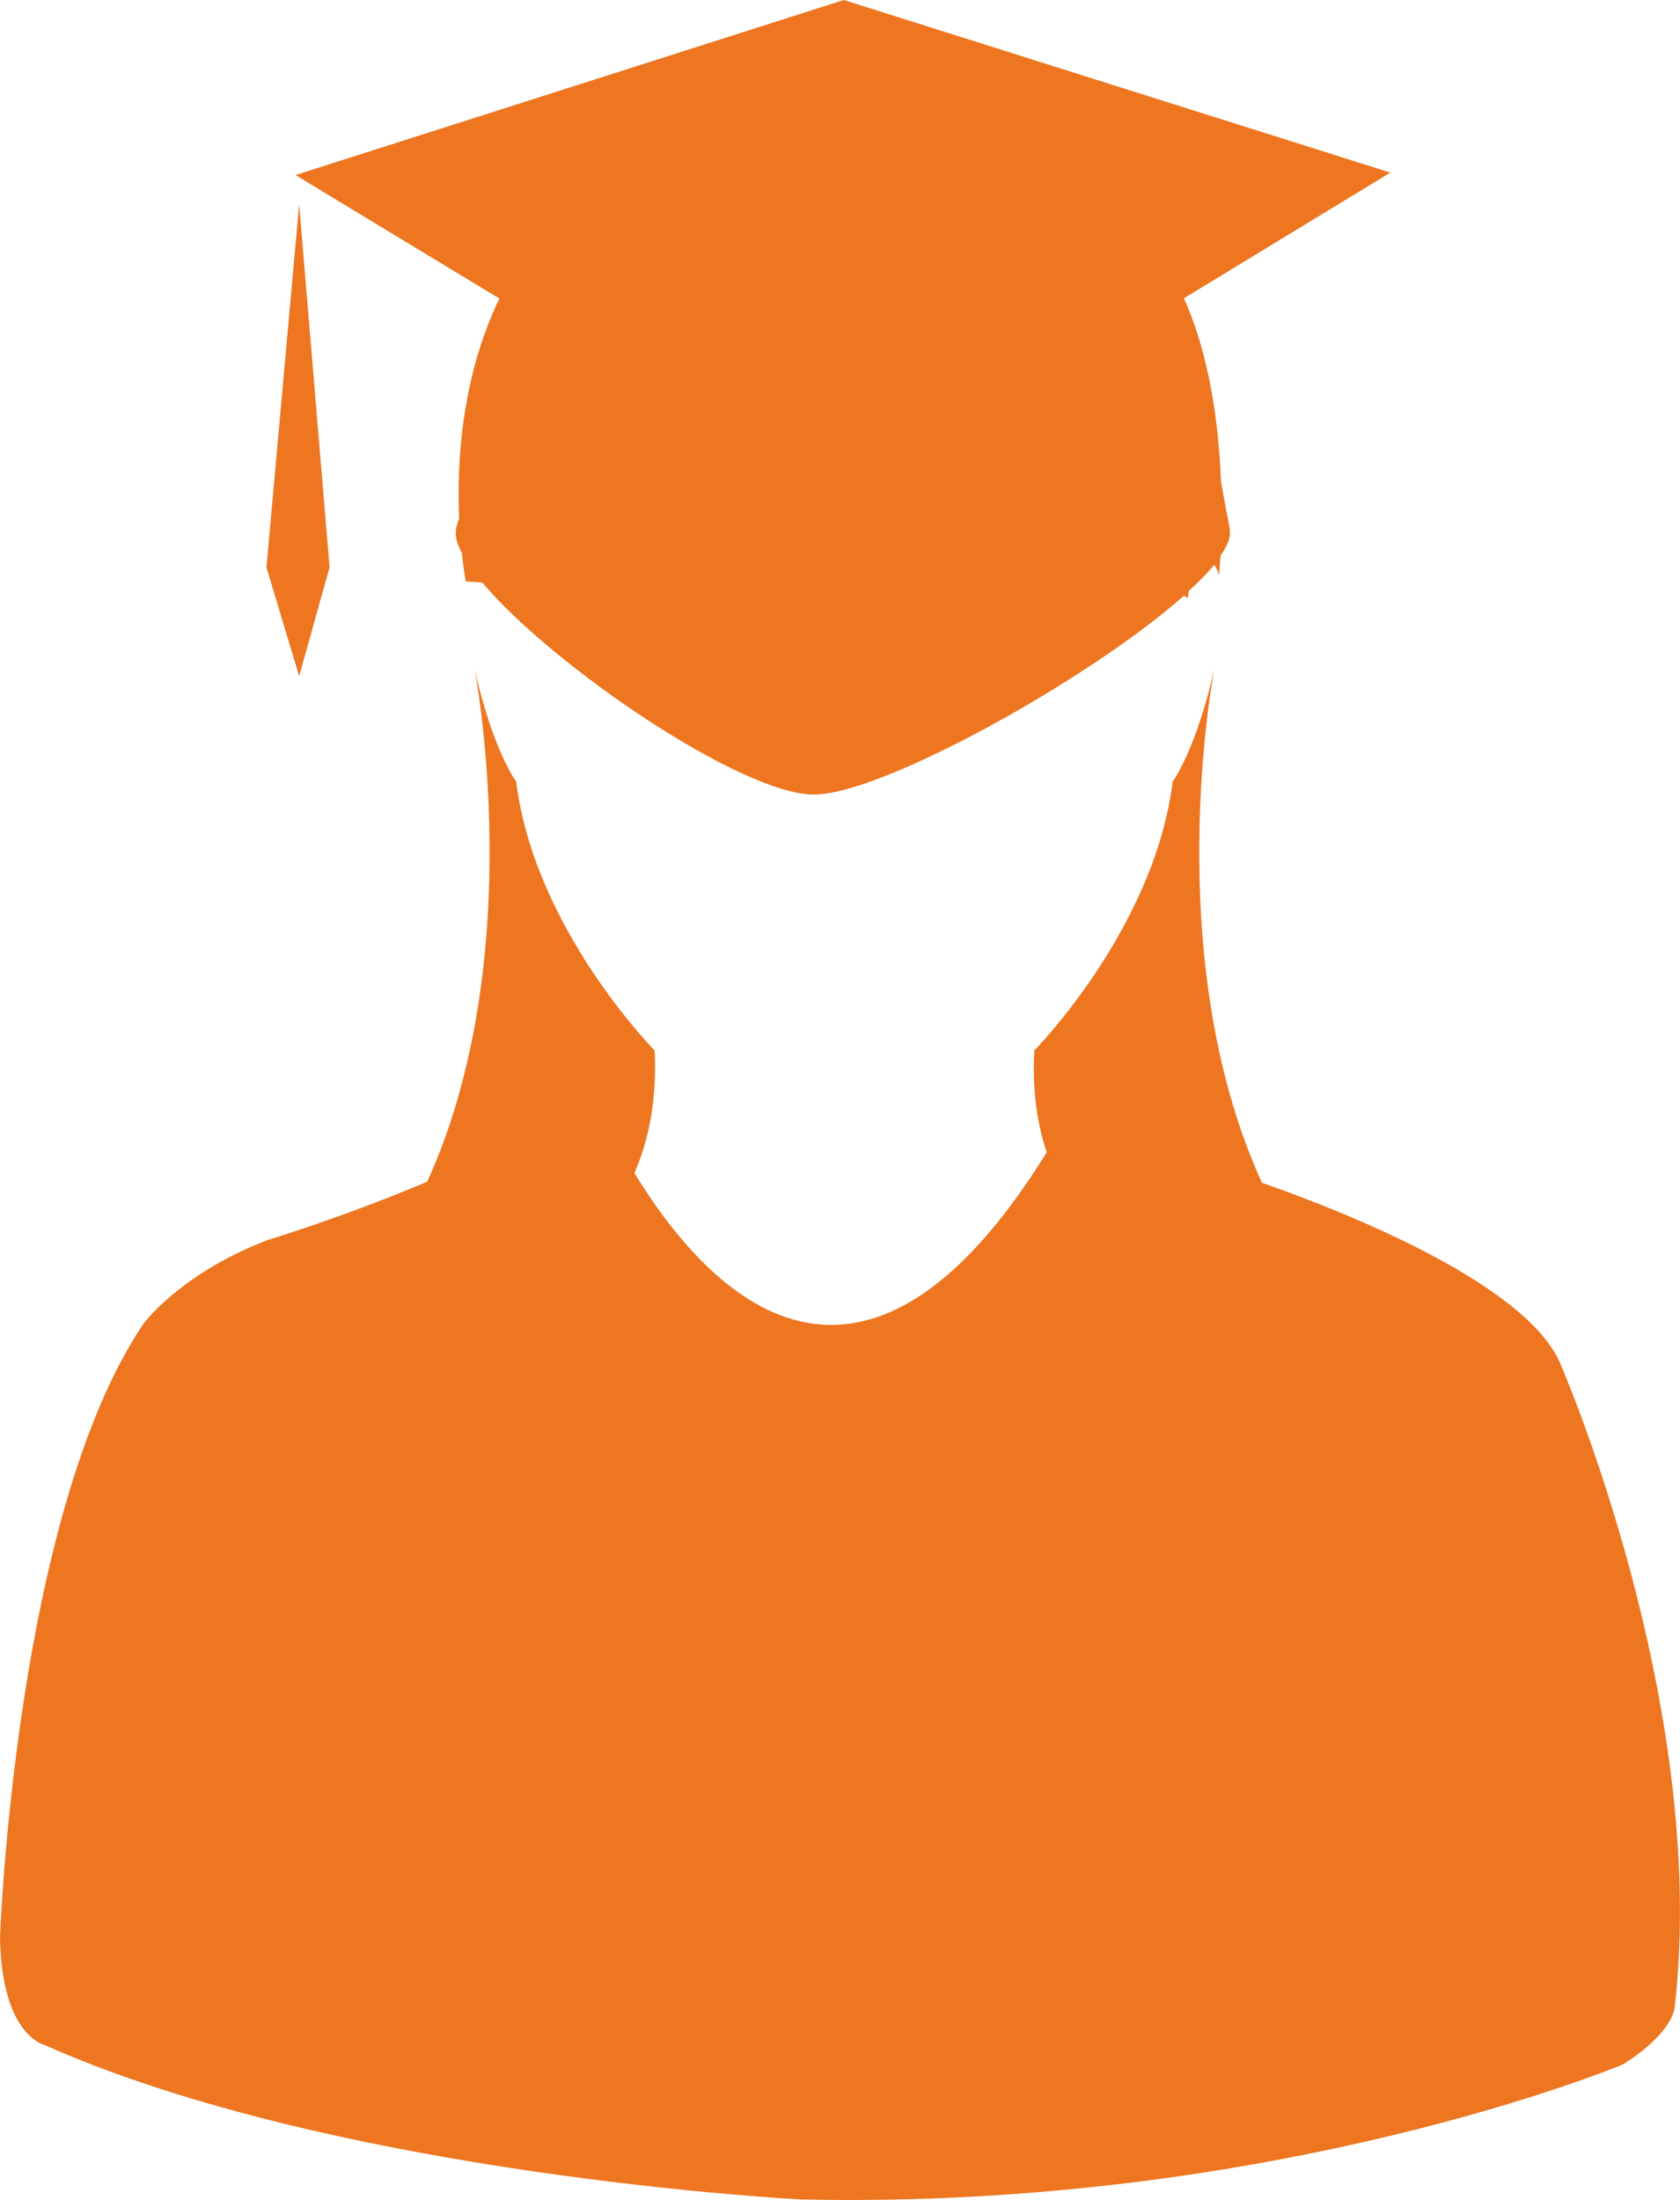 <?xml version="1.0" encoding="iso-8859-1"?>
<!-- Generator: Adobe Illustrator 16.0.0, SVG Export Plug-In . SVG Version: 6.00 Build 0)  -->
<!DOCTYPE svg PUBLIC "-//W3C//DTD SVG 1.1//EN" "http://www.w3.org/Graphics/SVG/1.1/DTD/svg11.dtd">
<svg version="1.1" id="Capa_1" xmlns="http://www.w3.org/2000/svg" xmlns:xlink="http://www.w3.org/1999/xlink" x="0px" y="0px"
	 width="21.312px" height="27.902px" viewBox="0 0 21.312 27.902" style="enable-background:new 0 0 21.312 27.902;"
	 xml:space="preserve">
<g>
	<path style="fill:#EE7621;" d="M19.785,17.274c-0.472-1.048-2.929-1.979-3.776-2.273c-1.315-2.881-0.604-6.519-0.604-6.519
		c-0.233,1.034-0.529,1.431-0.529,1.431c-0.232,1.869-1.755,3.409-1.755,3.409c-0.028,0.503,0.036,0.929,0.157,1.293
		c-2.356,3.803-4.282,1.814-5.23,0.262c0.182-0.418,0.288-0.927,0.256-1.555c0,0-1.524-1.54-1.756-3.409
		c0,0-0.297-0.396-0.528-1.431c0,0,0.707,3.627-0.6,6.504c-1.014,0.433-2.033,0.744-2.033,0.744
		c-1.101,0.422-1.567,1.058-1.567,1.058C0.19,19.2,0,24.575,0,24.575c0.021,1.227,0.551,1.355,0.551,1.355
		c3.744,1.669,9.617,1.965,9.617,1.965c6.03,0.13,10.42-1.713,10.42-1.713c0.639-0.402,0.656-0.72,0.656-0.72
		C21.689,21.612,19.785,17.274,19.785,17.274z"/>
	<path style="fill:#EE7621;" d="M5.825,6.577C5.8,6.64,5.781,6.701,5.781,6.766c0,0.069,0.029,0.154,0.078,0.247
		c0.023,0.226,0.05,0.361,0.05,0.361C5.98,7.38,6.047,7.382,6.118,7.388c0.885,1.054,3.289,2.689,4.206,2.689
		c0.87,0,3.51-1.471,4.694-2.521c0.017,0.009,0.032,0.019,0.051,0.028c0,0,0.003-0.036,0.01-0.088
		c0.129-0.116,0.24-0.229,0.324-0.332c0.024,0.037,0.048,0.078,0.061,0.133c0,0,0.009-0.094,0.018-0.246
		c0.072-0.107,0.121-0.206,0.121-0.285c0-0.089-0.027-0.174-0.073-0.43l-0.042-0.237c-0.026-0.699-0.138-1.583-0.47-2.316
		l2.62-1.594L10.704,0L3.748,2.22l2.587,1.566C5.854,4.785,5.793,5.865,5.825,6.577z"/>
	<polygon style="fill:#EE7621;" points="4.181,7.195 3.795,2.59 3.38,7.195 3.795,8.575 	"/>
</g>
<g>
</g>
<g>
</g>
<g>
</g>
<g>
</g>
<g>
</g>
<g>
</g>
<g>
</g>
<g>
</g>
<g>
</g>
<g>
</g>
<g>
</g>
<g>
</g>
<g>
</g>
<g>
</g>
<g>
</g>
</svg>
